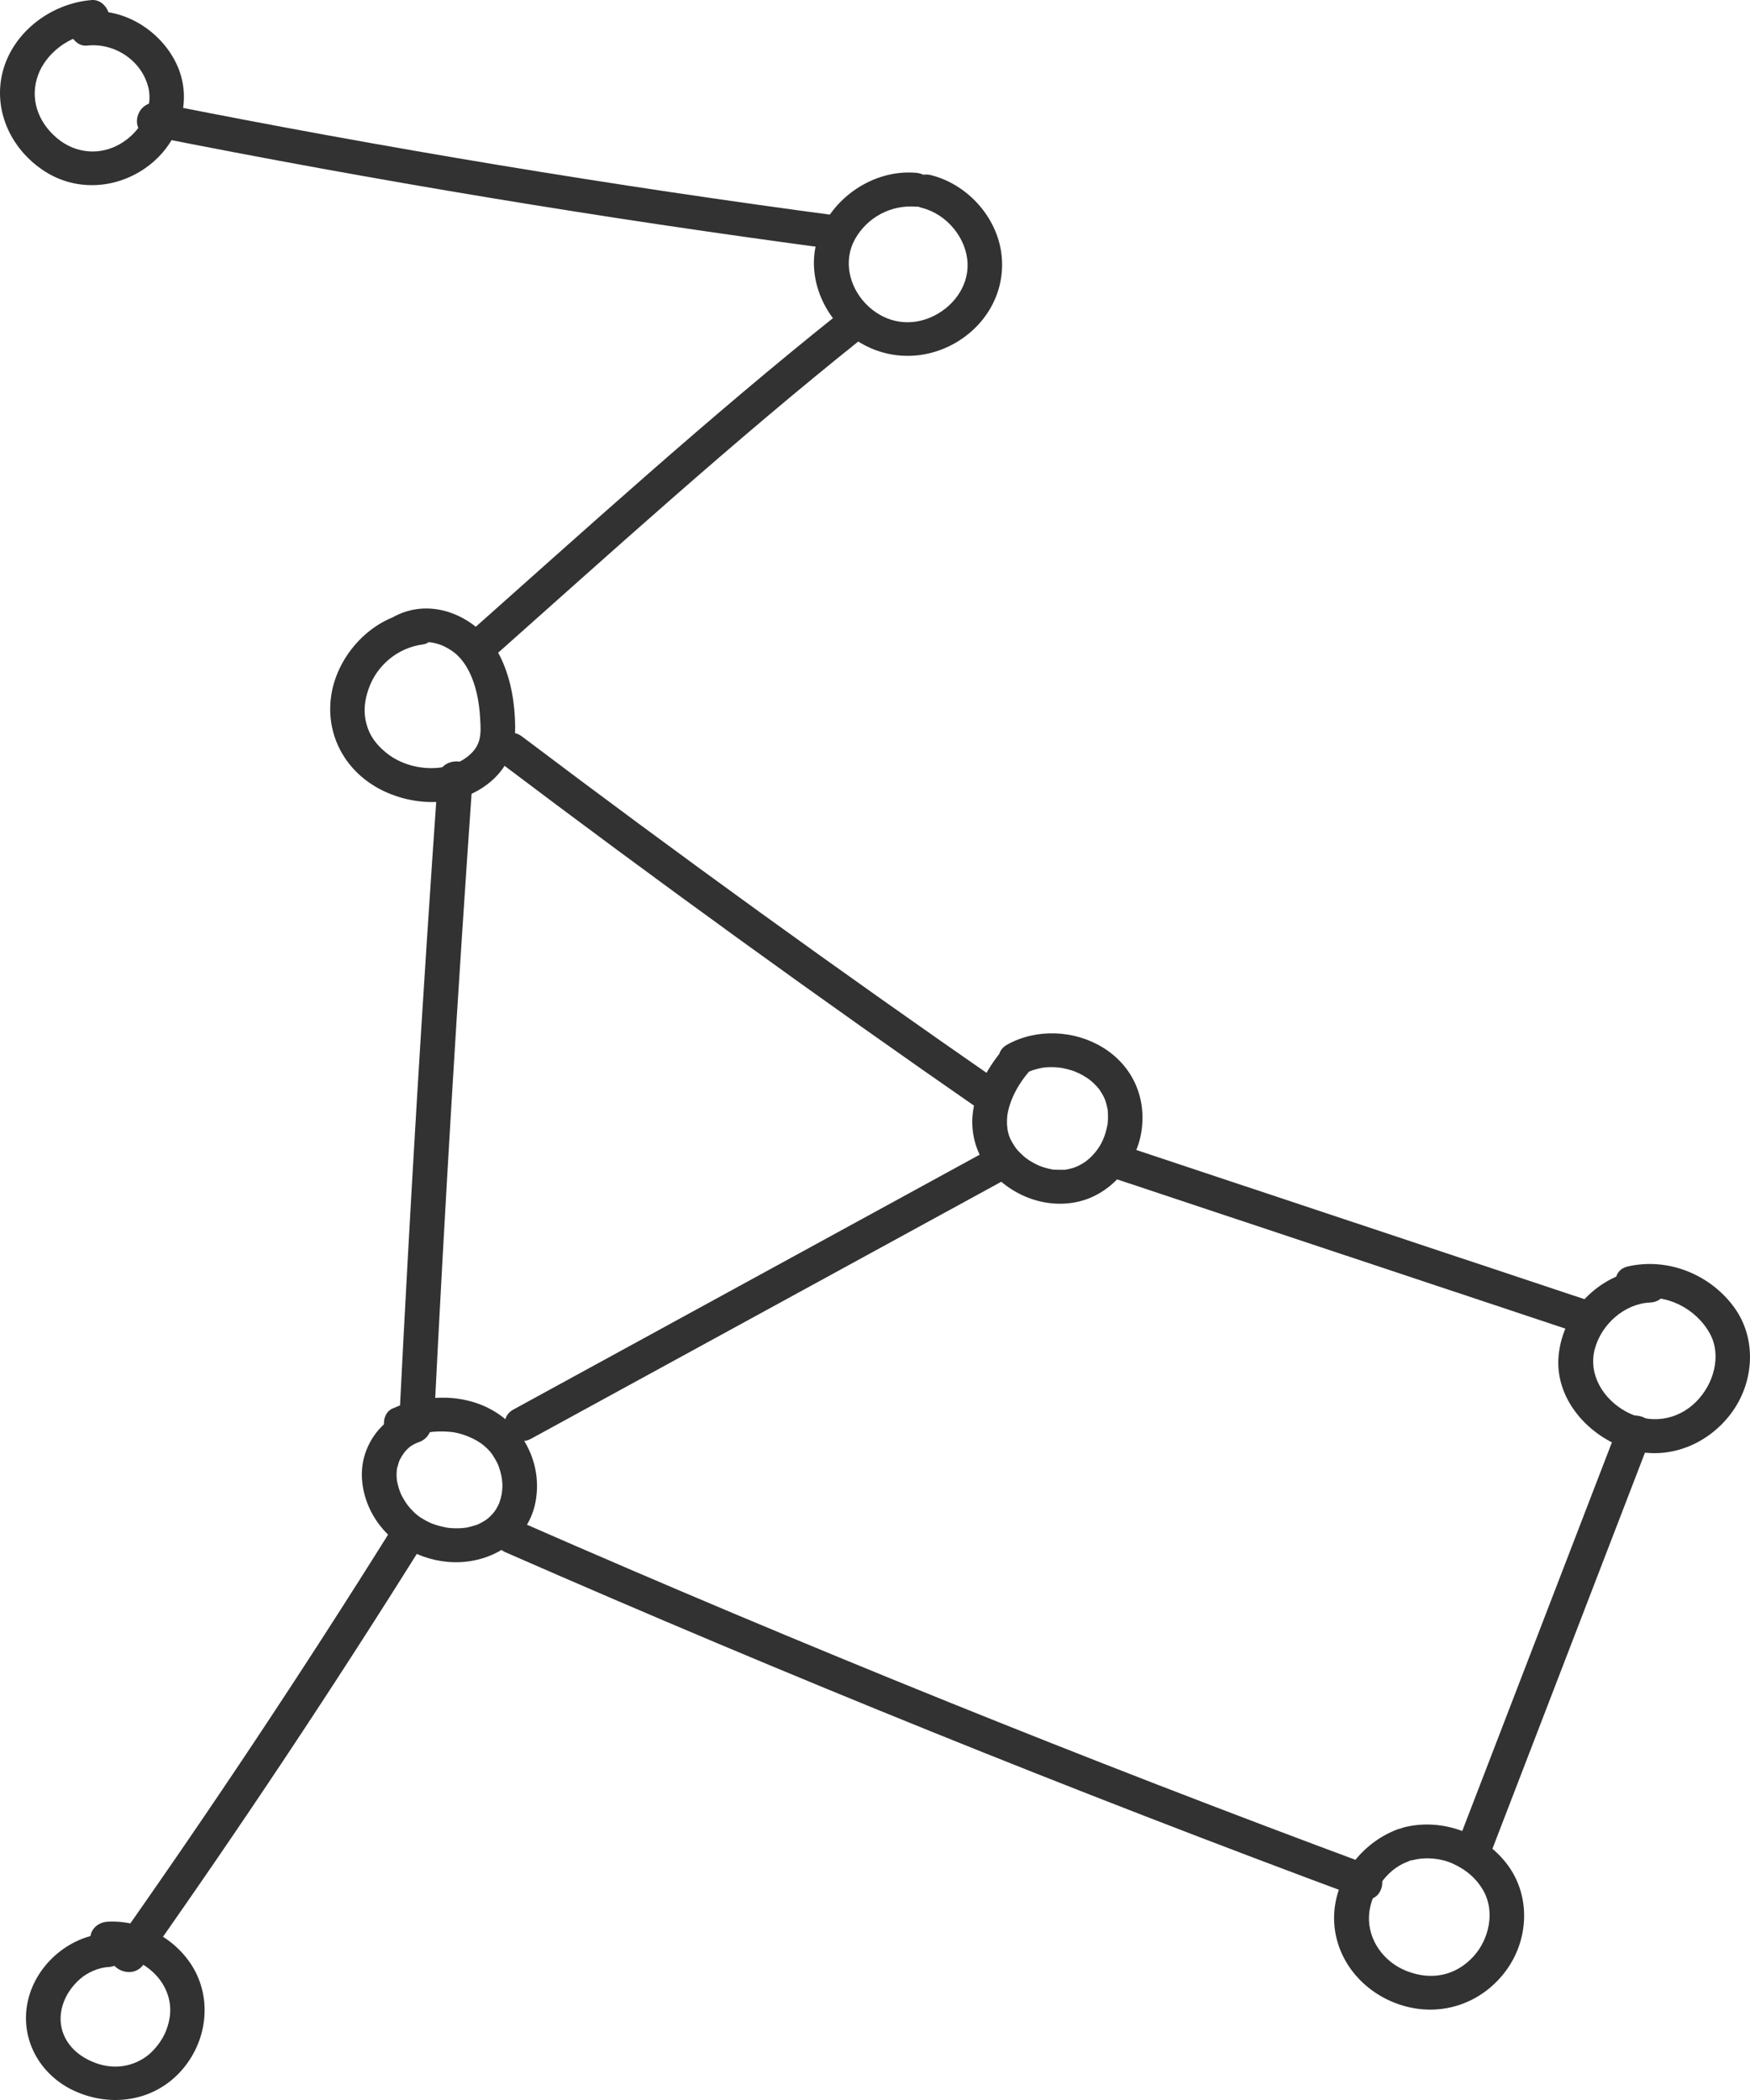<svg width="100" height="120" viewBox="0 0 100 120" fill="none" xmlns="http://www.w3.org/2000/svg">
<path d="M4.967 0.669C7.163 0.418 9.314 1.858 10.15 3.795C11.017 5.802 10.253 8.101 8.535 9.436C6.8 10.783 4.42 10.997 2.541 9.78C0.706 8.592 -0.336 6.477 0.098 4.343C0.581 1.967 2.814 0.197 5.244 0.002C5.779 -0.04 6.238 0.478 6.238 0.971C6.238 1.531 5.78 1.897 5.244 1.94C3.94 2.044 2.635 3.048 2.18 4.276C1.689 5.601 2.148 6.964 3.259 7.896C4.309 8.778 5.703 8.903 6.875 8.22C8.017 7.553 8.779 6.229 8.477 5C8.098 3.457 6.54 2.427 4.968 2.606C4.435 2.667 3.974 2.117 3.974 1.637C3.973 1.063 4.432 0.73 4.967 0.669Z" fill="#323233"/>
<path d="M52.335 11.81C50.911 11.694 49.548 12.421 48.851 13.678C48.19 14.871 48.506 16.339 49.45 17.335C50.433 18.37 51.814 18.695 53.119 18.161C54.419 17.629 55.339 16.396 55.291 15.061C55.24 13.634 54.131 12.243 52.671 11.875C51.433 11.562 51.958 9.694 53.2 10.008C55.225 10.519 56.85 12.282 57.192 14.293C57.558 16.452 56.481 18.533 54.542 19.623C52.594 20.719 50.255 20.54 48.524 19.145C46.905 17.841 46.069 15.561 46.744 13.583C47.51 11.337 49.877 9.673 52.334 9.873C52.869 9.916 53.328 10.287 53.328 10.841C53.329 11.332 52.873 11.854 52.335 11.81Z" fill="#323233"/>
<path d="M22.578 35.2C24.945 33.995 27.662 35.482 28.67 37.7C29.209 38.886 29.418 40.188 29.438 41.479C29.461 42.954 28.865 44.139 27.618 44.982C25.86 46.171 23.415 46.038 21.605 45.038C19.634 43.948 18.592 41.887 18.932 39.708C19.29 37.418 21.243 35.27 23.649 34.954C24.181 34.885 24.717 35.078 24.872 35.63C24.999 36.082 24.713 36.752 24.178 36.822C22.698 37.016 21.53 38.04 21.068 39.348C20.817 40.06 20.759 40.718 20.944 41.384C21.124 42.032 21.461 42.507 22.038 42.99C23.02 43.814 24.541 44.119 25.797 43.721C26.043 43.643 26.369 43.496 26.672 43.27C26.998 43.027 27.256 42.724 27.373 42.339C27.503 41.911 27.459 41.434 27.433 40.994C27.404 40.518 27.346 40.05 27.236 39.585C27.021 38.681 26.593 37.709 25.817 37.188C25.442 36.935 25.088 36.777 24.626 36.709C24.309 36.662 23.892 36.715 23.585 36.872C22.449 37.449 21.442 35.778 22.578 35.2Z" fill="#323233"/>
<path d="M57.549 59.696C59.217 58.762 61.378 58.858 63.002 59.846C64.75 60.91 65.548 62.788 65.209 64.747C64.898 66.546 63.48 68.236 61.625 68.665C59.654 69.121 57.595 68.24 56.411 66.684C55.732 65.792 55.456 64.665 55.593 63.567C55.769 62.161 56.479 60.944 57.393 59.866C57.735 59.462 58.445 59.522 58.799 59.866C59.208 60.266 59.142 60.832 58.799 61.236C58.244 61.89 57.802 62.64 57.611 63.472C57.566 63.667 57.557 63.721 57.547 63.924C57.541 64.043 57.539 64.163 57.545 64.283C57.545 64.294 57.595 64.677 57.554 64.45C57.623 64.845 57.684 64.998 57.823 65.248C57.867 65.328 57.915 65.406 57.966 65.483C57.973 65.493 58.15 65.738 58.029 65.584C58.123 65.705 58.231 65.818 58.342 65.926C58.408 65.99 58.478 66.053 58.549 66.114C58.535 66.102 58.775 66.289 58.67 66.212C58.563 66.135 58.817 66.308 58.801 66.299C58.906 66.366 59.015 66.43 59.126 66.489C59.196 66.526 59.267 66.56 59.338 66.594C59.377 66.613 59.567 66.683 59.405 66.624C59.582 66.689 59.762 66.745 59.947 66.787C60.008 66.8 60.07 66.811 60.132 66.825C60.416 66.887 59.949 66.826 60.24 66.839C60.429 66.849 60.614 66.846 60.803 66.845C61.089 66.843 60.63 66.891 60.911 66.835C61.004 66.817 61.096 66.799 61.188 66.775C61.249 66.76 61.31 66.741 61.369 66.722C61.386 66.716 61.667 66.603 61.48 66.686C61.634 66.617 61.783 66.537 61.926 66.447C61.991 66.406 62.054 66.364 62.116 66.319C61.964 66.431 62.242 66.205 62.268 66.181C62.718 65.766 62.998 65.3 63.163 64.765C63.218 64.59 63.257 64.413 63.292 64.233C63.299 64.197 63.31 64.045 63.294 64.22C63.302 64.129 63.31 64.039 63.313 63.948C63.319 63.796 63.308 63.647 63.303 63.496C63.294 63.214 63.35 63.671 63.292 63.395C63.267 63.277 63.243 63.158 63.209 63.042C63.192 62.984 63.173 62.926 63.155 62.869C63.149 62.852 63.029 62.583 63.116 62.762C63.042 62.611 62.96 62.465 62.865 62.325C62.823 62.262 62.78 62.199 62.732 62.139C62.856 62.295 62.66 62.067 62.652 62.056C62.526 61.923 62.391 61.801 62.249 61.684C62.402 61.81 62.167 61.627 62.154 61.618C62.064 61.559 61.972 61.502 61.878 61.449C61.811 61.411 61.743 61.374 61.673 61.34C61.64 61.323 61.304 61.185 61.485 61.251C61.309 61.186 61.132 61.128 60.949 61.084C60.858 61.062 60.766 61.041 60.675 61.025C60.655 61.021 60.358 60.985 60.568 61.005C60.35 60.984 60.133 60.974 59.914 60.983C59.852 60.985 59.79 60.992 59.728 60.994C59.609 61.006 59.605 61.005 59.715 60.99C59.654 60.999 59.593 61.009 59.532 61.021C59.349 61.056 59.17 61.102 58.994 61.161C58.976 61.167 58.7 61.284 58.885 61.199C58.772 61.252 58.663 61.308 58.553 61.369C57.441 61.99 56.439 60.318 57.549 59.696Z" fill="#323233"/>
<path d="M93.031 72.365C95.336 71.848 97.719 72.833 99.082 74.686C100.42 76.505 100.24 79.031 98.898 80.797C97.489 82.653 95.064 83.568 92.784 82.72C90.618 81.915 88.859 79.855 89.06 77.502C89.287 74.853 91.542 72.614 94.293 72.492C95.573 72.436 95.57 74.373 94.293 74.43C92.82 74.494 91.489 75.69 91.124 77.113C90.757 78.537 91.6 79.957 92.945 80.678C94.288 81.396 95.832 81.181 96.912 80.109C97.941 79.086 98.388 77.45 97.707 76.205C96.906 74.742 95.148 73.877 93.561 74.233C92.314 74.511 91.782 72.644 93.031 72.365Z" fill="#323233"/>
<path d="M80.404 106.396C79.187 106.849 78.281 108.241 78.228 109.496C78.171 110.864 79.066 112.108 80.368 112.625C81.779 113.186 83.181 112.91 84.196 111.799C85.106 110.802 85.418 109.244 84.795 108.095C84.401 107.37 83.801 106.848 83.016 106.493C82.334 106.185 81.491 106.106 80.773 106.283C79.532 106.589 79.003 104.722 80.244 104.415C82.408 103.88 84.72 104.748 86.066 106.457C87.445 108.209 87.4 110.679 86.144 112.487C84.857 114.338 82.627 115.236 80.383 114.666C78.204 114.112 76.514 112.342 76.264 110.15C75.989 107.733 77.584 105.379 79.876 104.528C80.377 104.342 80.966 104.734 81.098 105.205C81.252 105.75 80.908 106.21 80.404 106.396Z" fill="#323233"/>
<path d="M22.424 80.489C24.312 79.636 26.663 79.596 28.434 80.766C30.161 81.906 31.016 83.985 30.569 85.976C30.128 87.935 28.327 89.159 26.337 89.263C24.38 89.365 22.45 88.389 21.425 86.764C20.75 85.693 20.463 84.315 20.855 83.096C21.241 81.899 22.151 80.949 23.376 80.552C23.885 80.387 24.462 80.743 24.599 81.228C24.748 81.756 24.416 82.254 23.905 82.419C23.816 82.448 23.677 82.511 23.492 82.624C23.477 82.633 23.347 82.734 23.447 82.654C23.367 82.718 23.293 82.789 23.221 82.863C23.062 83.025 22.839 83.379 22.788 83.562C22.76 83.66 22.733 83.76 22.704 83.856C22.618 84.144 22.703 83.767 22.681 83.957C22.657 84.165 22.655 84.382 22.681 84.591C22.669 84.492 22.697 84.677 22.696 84.675C22.72 84.788 22.747 84.9 22.781 85.012C22.846 85.232 22.894 85.347 22.993 85.533C23.181 85.882 23.368 86.135 23.639 86.395C23.682 86.438 23.728 86.478 23.775 86.519C23.786 86.529 24.022 86.714 23.862 86.597C24.01 86.706 24.169 86.803 24.331 86.891C24.413 86.936 24.497 86.973 24.58 87.016C24.607 87.029 24.754 87.092 24.599 87.028C24.757 87.093 24.921 87.146 25.085 87.191C25.25 87.237 25.417 87.27 25.586 87.302C25.781 87.338 25.641 87.309 25.599 87.305C25.722 87.317 25.845 87.326 25.968 87.33C26.122 87.334 26.276 87.331 26.429 87.32C26.457 87.318 26.752 87.275 26.527 87.313C26.587 87.303 26.646 87.293 26.706 87.281C26.884 87.245 27.054 87.19 27.227 87.139C27.261 87.129 27.403 87.068 27.239 87.139C27.348 87.092 27.454 87.039 27.558 86.981C27.622 86.944 27.684 86.904 27.748 86.866C27.787 86.841 27.939 86.722 27.799 86.835C27.917 86.741 28.027 86.639 28.128 86.53C28.134 86.524 28.315 86.295 28.213 86.437C28.27 86.359 28.322 86.279 28.371 86.197C28.404 86.141 28.432 86.085 28.463 86.03C28.513 85.925 28.519 85.916 28.482 86.003C28.506 85.945 28.528 85.886 28.549 85.826C28.756 85.223 28.755 84.674 28.589 84.082C28.545 83.927 28.495 83.772 28.431 83.625C28.493 83.769 28.405 83.582 28.388 83.548C28.351 83.477 28.312 83.406 28.27 83.336C28.08 83.016 27.981 82.889 27.646 82.601C27.178 82.199 26.313 81.863 25.722 81.819C25.509 81.803 25.299 81.791 25.085 81.797C24.978 81.8 24.872 81.805 24.766 81.814C24.766 81.814 24.451 81.855 24.607 81.83C24.207 81.893 23.665 82.054 23.426 82.162C22.939 82.381 22.354 82.295 22.066 81.814C21.817 81.395 21.935 80.71 22.424 80.489Z" fill="#323233"/>
<path d="M6.152 109.811C8.274 109.694 10.41 110.985 11.267 112.879C12.152 114.834 11.614 117.172 10.042 118.652C8.466 120.133 6.19 120.372 4.243 119.476C2.336 118.598 1.221 116.664 1.537 114.631C1.882 112.407 3.889 110.579 6.196 110.465C6.733 110.439 7.19 110.929 7.19 111.434C7.19 111.98 6.735 112.376 6.196 112.402C5.654 112.429 5.008 112.702 4.58 113.079C4.092 113.509 3.751 114.022 3.579 114.586C3.215 115.78 3.714 116.926 4.822 117.582C5.913 118.228 7.214 118.304 8.311 117.551C8.801 117.215 9.281 116.585 9.488 116.045C9.745 115.376 9.801 114.776 9.637 114.16C9.238 112.666 7.704 111.663 6.152 111.749C5.615 111.778 5.158 111.283 5.158 110.78C5.158 110.23 5.614 109.841 6.152 109.811Z" fill="#323233"/>
<path d="M24.02 88.47C18.972 96.539 13.697 104.469 8.201 112.255C7.48 113.276 5.757 112.309 6.484 111.278C11.98 103.492 17.255 95.561 22.303 87.492C22.968 86.429 24.688 87.401 24.02 88.47Z" fill="#323233"/>
<path d="M77.79 108.465C61.292 102.347 44.981 95.754 28.882 88.7C27.717 88.19 28.727 86.52 29.885 87.028C45.828 94.013 61.981 100.538 78.319 106.598C79.503 107.037 78.989 108.91 77.79 108.465Z" fill="#323233"/>
<path d="M94.363 82.06C91.267 90.1 88.171 98.141 85.075 106.181C84.63 107.337 82.707 106.836 83.158 105.665C86.254 97.625 89.349 89.585 92.446 81.545C92.892 80.388 94.814 80.889 94.363 82.06Z" fill="#323233"/>
<path d="M90.148 76.153C81.361 73.228 72.574 70.302 63.786 67.377C62.582 66.976 63.099 65.104 64.315 65.508C73.103 68.433 81.889 71.359 90.677 74.284C91.881 74.685 91.363 76.558 90.148 76.153Z" fill="#323233"/>
<path d="M56.248 63.59C46.83 57.066 37.554 50.352 28.421 43.453C27.412 42.691 28.828 41.33 29.827 42.084C38.827 48.879 47.972 55.49 57.252 61.917C58.286 62.634 57.294 64.314 56.248 63.59Z" fill="#323233"/>
<path d="M49.258 19.343C41.89 25.226 34.923 31.563 27.887 37.814C26.942 38.652 25.533 37.286 26.481 36.444C33.519 30.193 40.485 23.857 47.853 17.974C48.834 17.189 50.249 18.552 49.258 19.343Z" fill="#323233"/>
<path d="M47.557 14.222C34.482 12.485 21.47 10.33 8.54 7.76C7.287 7.511 7.817 5.643 9.068 5.892C21.997 8.463 35.011 10.618 48.086 12.354C49.348 12.521 48.81 14.388 47.557 14.222Z" fill="#323233"/>
<path d="M57.618 67.309C48.526 72.278 39.434 77.246 30.343 82.216C29.226 82.826 28.223 81.154 29.34 80.543C38.431 75.573 47.523 70.605 56.615 65.636C57.732 65.026 58.735 66.699 57.618 67.309Z" fill="#323233"/>
<path d="M22.816 81.16C23.427 68.913 24.162 56.672 25.023 44.44C25.111 43.204 27.099 43.194 27.011 44.44C26.151 56.673 25.416 68.914 24.804 81.16C24.743 82.401 22.755 82.407 22.816 81.16Z" fill="#323233"/>
</svg>
